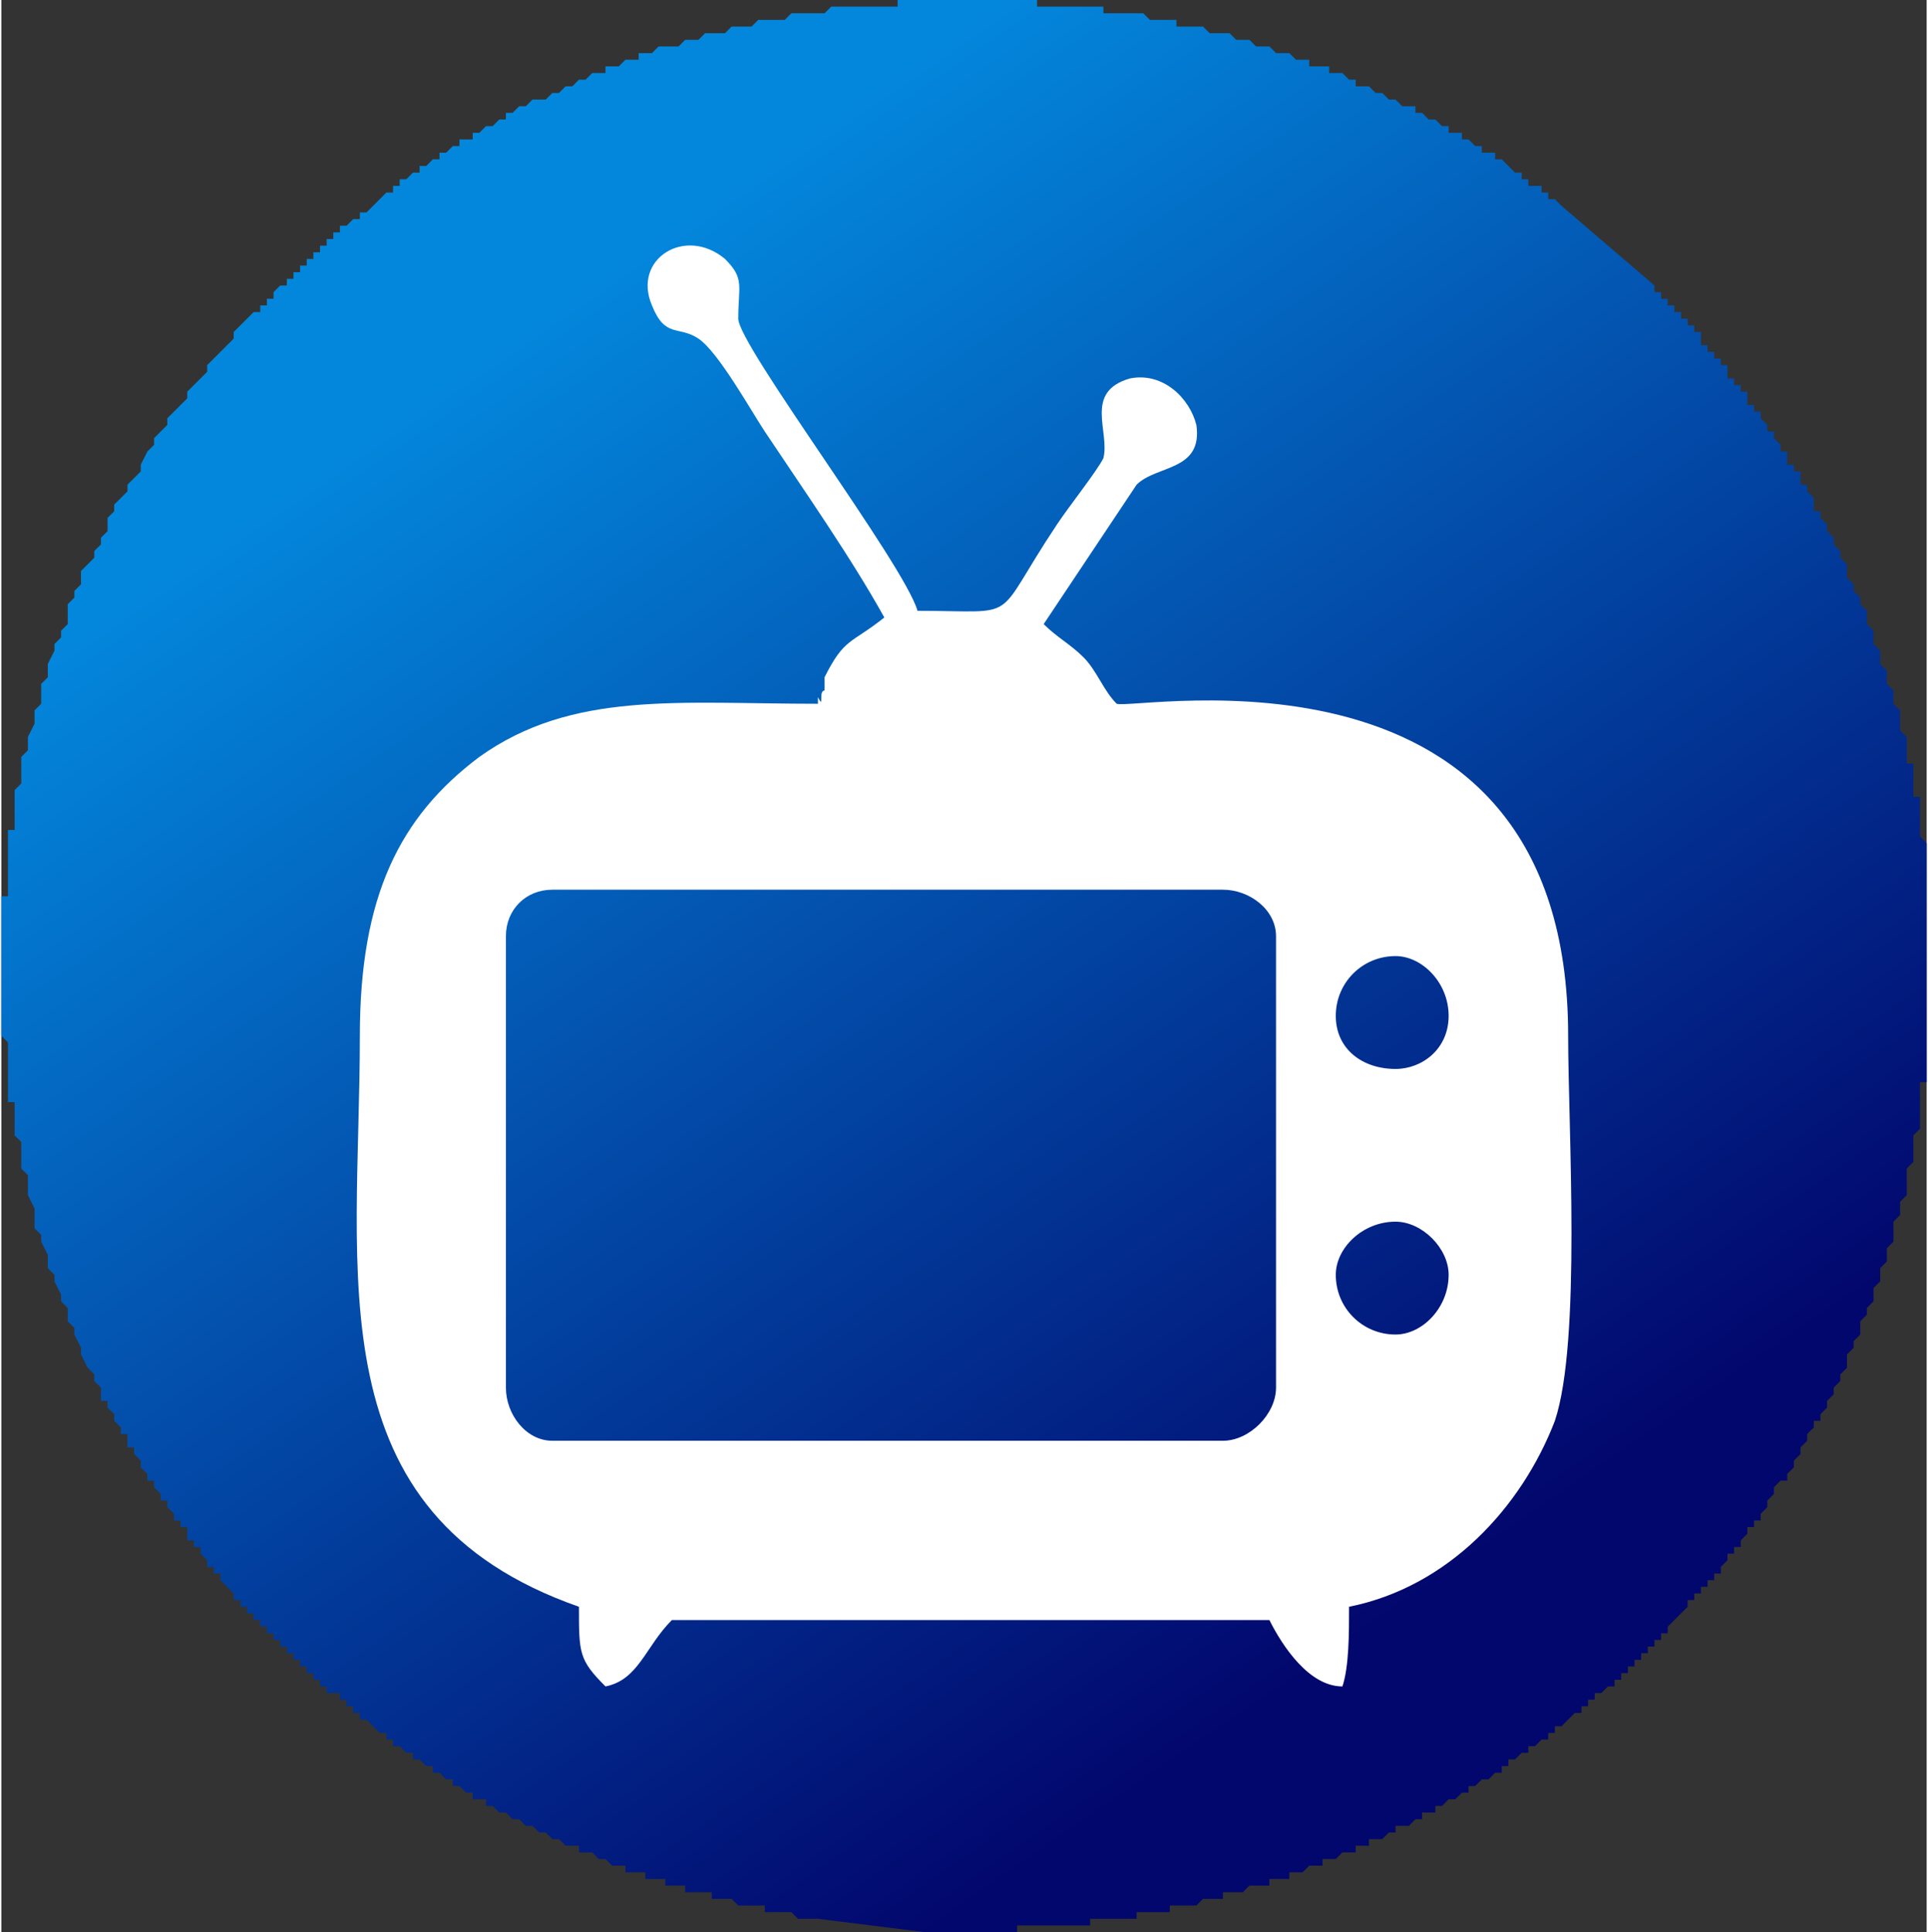 <?xml version="1.0" encoding="UTF-8"?>
<!DOCTYPE svg PUBLIC "-//W3C//DTD SVG 1.1//EN" "http://www.w3.org/Graphics/SVG/1.1/DTD/svg11.dtd">
<!-- Creator: CorelDRAW X7 -->
<svg xmlns="http://www.w3.org/2000/svg" xml:space="preserve" width="7.338mm" height="7.353mm" version="1.1" shape-rendering="geometricPrecision" text-rendering="geometricPrecision" image-rendering="optimizeQuality" fill-rule="evenodd" clip-rule="evenodd"
viewBox="0 0 290 291"
 xmlns:xlink="http://www.w3.org/1999/xlink">
 <rect x="0" y="0" width="290" height="291" fill="#333333" stroke="none"/>
 <defs>
    <linearGradient id="id0" gradientUnits="userSpaceOnUse" x1="78.738" y1="48.812" x2="211.376" y2="241.886">
     <stop offset="0" stop-opacity="1" stop-color="#0387DC"/>
     <stop offset="1" stop-opacity="1" stop-color="#02076D"/>
    </linearGradient>
 </defs>
 <g id="Layer_x0020_1">
  <g id="_462017584">
   <polygon fill="url(#id0)" points="139,0 139,0 153,0 153,0 153,0 153,0 153,0 153,0 153,0 153,0 153,0 153,0 153,0 153,0 153,0 153,0 154,0 154,0 154,0 154,0 154,0 154,0 154,0 154,0 154,0 154,0 154,0 154,0 155,0 155,0 155,0 155,0 155,0 155,0 155,0 155,0 156,0 156,0 156,0 156,0 156,0 156,0 156,1 156,1 157,1 157,1 157,1 157,1 157,1 157,1 157,1 157,1 158,1 158,1 158,1 158,1 158,1 158,1 159,1 159,1 159,1 159,1 159,1 159,1 160,1 160,1 160,1 160,1 160,1 160,1 161,1 161,1 161,1 161,1 161,1 161,1 162,1 162,1 162,1 162,1 162,1 162,1 163,1 163,1 163,1 163,1 163,1 163,1 163,1 163,1 164,1 164,1 164,1 164,1 164,1 164,1 165,1 165,1 165,1 165,1 165,1 165,1 165,1 165,1 166,1 166,1 166,2 166,2 166,2 166,2 166,2 166,2 167,2 167,2 167,2 167,2 167,2 167,2 167,2 167,2 168,2 168,2 168,2 168,2 168,2 168,2 168,2 168,2 168,2 168,2 168,2 168,2 169,2 169,2 170,2 170,2 170,2 170,2 171,2 171,2 172,2 172,2 172,2 172,2 173,3 173,3 173,3 173,3 174,3 174,3 175,3 175,3 175,3 175,3 176,3 176,3 177,3 177,3 177,4 177,4 178,4 178,4 179,4 179,4 179,4 179,4 180,4 180,4 181,4 181,4 181,4 181,4 182,5 182,5 182,5 182,5 183,5 183,5 184,5 184,5 184,5 184,5 185,5 185,5 186,6 186,6 186,6 186,6 187,6 187,6 187,6 187,6 188,6 188,6 189,7 189,7 189,7 189,7 190,7 190,7 191,7 191,7 191,7 191,7 192,8 192,8 192,8 192,8 193,8 193,8 194,8 194,8 194,8 194,8 195,9 195,9 195,9 195,9 196,9 196,9 197,9 197,9 197,10 197,10 198,10 198,10 198,10 198,10 199,10 199,10 200,10 200,10 200,11 200,11 201,11 201,11 201,11 201,11 202,11 202,11 203,12 203,12 203,12 203,12 204,12 204,12 204,13 204,13 205,13 205,13 206,13 206,13 206,13 206,13 207,14 207,14 207,14 207,14 208,14 208,14 208,14 208,14 209,15 209,15 209,15 209,15 210,15 210,15 210,15 210,15 211,16 211,16 211,16 211,16 212,16 212,16 212,16 212,16 213,16 213,16 213,17 213,17 213,17 213,17 214,17 214,17 214,17 214,17 215,18 215,18 215,18 215,18 216,18 216,18 216,18 216,18 217,19 217,19 217,19 217,19 217,19 217,19 218,19 218,19 218,20 218,20 219,20 219,20 219,20 219,20 220,20 220,20 220,21 220,21 220,21 220,21 221,21 221,21 221,21 221,21 222,22 222,22 222,22 222,22 222,22 222,22 223,22 223,22 223,23 223,23 224,23 224,23 224,23 224,23 225,23 225,23 225,24 225,24 225,24 225,24 226,24 226,24 226,24 226,24 227,25 227,25 227,25 227,25 227,25 227,25 228,26 228,26 228,26 228,26 229,26 229,26 229,26 229,26 229,27 229,27 230,27 230,27 230,27 230,27 230,28 230,28 231,28 231,28 231,28 231,28 232,28 232,28 232,29 232,29 232,29 232,29 233,29 233,29 233,30 233,30 234,30 234,30 234,30 234,30 234,30 234,30 235,31 235,31 249,43 249,43 249,43 249,43 249,43 249,43 249,43 249,43 249,44 249,44 249,44 249,44 249,44 249,44 249,44 249,44 250,44 250,44 250,44 250,44 250,44 250,44 250,45 250,45 250,45 250,45 250,45 250,45 250,45 250,45 251,45 251,45 251,45 251,45 251,45 251,45 251,46 251,46 251,46 251,46 251,46 251,46 251,46 251,46 251,46 251,46 252,46 252,46 252,46 252,46 252,46 252,46 252,47 252,47 252,47 252,47 252,47 252,47 252,47 252,47 252,47 252,47 253,47 253,47 253,47 253,47 253,48 253,48 253,48 253,48 253,48 253,48 253,48 253,48 253,48 253,48 254,48 254,48 254,48 254,48 254,48 254,48 254,49 254,49 254,49 254,49 254,49 254,49 254,49 254,49 254,49 254,49 255,49 255,49 255,49 255,49 255,50 255,50 255,50 255,50 255,50 255,50 255,50 255,50 255,50 255,50 255,50 255,50 256,50 256,50 256,51 256,51 256,51 256,51 256,51 256,51 256,51 256,51 256,51 256,51 256,51 256,51 256,52 256,52 257,52 257,52 257,52 257,52 257,52 257,52 257,52 257,52 257,52 257,52 257,52 257,52 257,52 257,52 257,52 257,52 257,52 257,52 257,53 257,53 257,53 257,53 257,53 257,53 257,53 257,53 257,53 257,53 258,53 258,53 258,53 258,53 258,53 258,53 258,53 258,53 258,53 258,53 258,53 258,53 258,53 258,53 258,53 258,53 258,54 258,54 258,54 258,54 258,54 258,54 258,54 258,54 258,54 258,54 258,54 258,54 258,54 258,54 258,54 258,54 258,54 258,54 259,54 259,54 259,54 259,54 259,54 259,54 259,54 259,54 259,54 259,54 259,55 259,55 259,55 259,55 259,55 259,55 259,55 259,55 259,55 259,55 259,55 259,55 259,55 259,55 259,55 259,55 259,55 259,55 259,55 259,55 259,55 259,55 260,55 260,55 260,55 260,55 260,56 260,56 260,56 260,56 260,56 260,56 260,56 260,56 260,56 260,56 260,56 260,56 260,56 260,56 260,56 260,56 260,56 260,56 260,56 260,56 260,56 260,56 260,56 260,56 260,56 260,56 260,57 260,57 260,57 260,57 261,57 261,57 261,57 261,57 261,57 261,57 261,57 261,57 261,58 261,58 261,58 261,58 262,58 262,58 262,59 262,59 262,59 262,59 263,59 263,59 263,60 263,60 263,60 263,60 263,61 263,61 264,61 264,61 264,61 264,61 264,62 264,62 265,62 265,62 265,63 265,63 265,63 265,63 265,63 265,63 266,64 266,64 266,64 266,64 266,65 266,65 267,65 267,65 267,65 267,65 267,66 267,66 267,66 267,66 268,67 268,67 268,67 268,67 268,68 268,68 268,68 268,68 269,68 269,68 269,69 269,69 269,69 269,69 269,70 269,70 270,70 270,70 270,71 270,71 270,71 270,71 271,71 271,71 271,72 271,72 271,72 271,72 271,73 271,73 272,73 272,73 272,74 272,74 272,74 272,74 272,74 272,74 273,75 273,75 273,75 273,75 273,76 273,76 273,76 273,76 273,77 273,77 274,77 274,77 274,77 274,78 274,78 274,78 274,78 274,78 275,79 275,79 275,79 275,79 275,80 275,80 275,80 275,80 276,81 276,81 276,81 276,81 276,82 276,82 276,82 276,82 276,82 276,82 277,83 277,83 277,83 277,83 277,84 277,84 278,85 278,85 278,86 278,86 278,87 278,87 279,88 279,88 279,89 279,89 280,90 280,90 280,91 280,91 281,92 281,92 281,93 281,93 281,94 281,94 282,95 282,95 282,96 282,96 282,97 282,97 283,98 283,98 283,99 283,99 283,100 283,100 284,101 284,101 284,102 284,102 284,103 284,103 285,104 285,104 285,105 285,105 285,105 285,105 285,106 285,106 286,107 286,107 286,108 286,108 286,109 286,109 286,110 286,110 287,111 287,111 287,111 287,111 287,112 287,112 287,113 287,113 287,114 287,114 287,115 287,115 288,115 288,115 288,116 288,116 288,117 288,117 288,118 288,118 288,118 288,118 288,119 288,119 288,120 288,120 289,120 289,120 289,121 289,121 289,122 289,122 289,122 289,122 289,123 289,123 289,124 289,124 289,124 289,124 289,125 289,125 289,126 289,126 289,126 289,126 290,127 290,127 290,127 290,127 290,128 290,128 290,128 290,128 290,129 290,129 290,129 290,129 290,130 290,130 290,130 290,130 290,131 290,131 290,131 290,131 290,132 290,132 290,132 290,132 290,133 290,133 290,133 290,133 290,158 290,158 290,158 290,158 290,158 290,158 290,158 290,158 290,159 290,159 290,159 290,159 290,159 290,159 290,159 290,159 290,159 290,159 290,160 290,160 290,160 290,160 290,160 290,160 290,160 290,160 290,160 290,160 290,160 290,160 290,161 290,161 290,161 290,161 290,161 290,161 290,161 290,161 290,161 290,161 290,162 290,162 290,162 290,162 290,162 290,162 290,162 290,162 290,162 290,162 290,162 290,162 290,163 290,163 290,163 290,163 290,163 290,163 290,163 290,163 289,163 289,163 289,164 289,164 289,164 289,164 289,164 289,164 289,164 289,164 289,164 289,164 289,164 289,164 289,165 289,165 289,165 289,165 289,165 289,165 289,165 289,165 289,165 289,165 289,165 289,165 289,165 289,165 289,166 289,166 289,166 289,166 289,166 289,166 289,166 289,166 289,166 289,166 289,166 289,166 289,166 289,166 289,166 289,166 289,167 289,167 289,167 289,167 289,167 289,167 289,167 289,167 289,167 289,167 289,167 289,167 289,167 289,167 289,167 289,167 289,167 289,167 289,168 289,168 289,168 289,168 289,168 289,168 289,168 289,168 289,169 289,169 289,170 289,170 288,171 288,171 288,172 288,172 288,173 288,173 288,174 288,174 288,175 288,175 287,176 287,176 287,177 287,177 287,178 287,178 287,179 287,179 287,180 287,180 286,181 286,181 286,182 286,182 286,183 286,183 285,184 285,184 285,185 285,185 285,186 285,186 285,187 285,187 284,188 284,188 284,189 284,189 284,190 284,190 283,191 283,191 283,192 283,192 283,193 283,193 282,194 282,194 282,195 282,195 282,196 282,196 281,197 281,197 281,198 281,198 280,199 280,199 280,200 280,200 280,201 280,201 279,202 279,202 279,203 279,203 278,204 278,204 278,205 278,205 278,206 278,206 277,207 277,207 277,208 277,208 276,209 276,209 276,210 276,210 275,211 275,211 275,212 275,212 274,213 274,213 274,214 274,214 273,214 273,214 273,215 273,215 272,216 272,216 272,217 272,217 271,218 271,218 271,219 271,219 270,220 270,220 270,221 270,221 269,222 269,222 269,223 269,223 268,223 268,223 267,224 267,224 267,225 267,225 266,226 266,226 266,227 266,227 265,228 265,228 265,229 265,229 264,229 264,229 264,230 264,230 264,230 264,230 264,230 264,230 264,230 264,230 263,230 263,230 263,230 263,230 263,231 263,231 263,231 263,231 263,231 263,231 263,231 263,231 263,231 263,231 263,231 263,231 262,232 262,232 262,232 262,232 262,232 262,232 262,232 262,232 262,232 262,232 262,232 262,232 262,232 262,232 262,233 262,233 262,233 262,233 261,233 261,233 261,233 261,233 261,233 261,233 261,233 261,233 261,234 261,234 261,234 261,234 261,234 261,234 261,234 261,234 260,234 260,234 260,234 260,234 260,234 260,234 260,235 260,235 260,235 260,235 260,235 260,235 260,235 260,235 260,235 260,235 260,235 260,235 259,236 259,236 259,236 259,236 259,236 259,236 259,236 259,236 259,236 259,236 259,236 259,236 259,236 259,236 259,237 259,237 258,237 258,237 258,237 258,237 258,237 258,237 258,237 258,237 258,237 258,237 258,237 258,237 258,238 258,238 258,238 258,238 257,238 257,238 257,238 257,238 257,238 257,238 257,238 257,238 257,238 257,238 257,239 257,239 257,239 257,239 257,239 257,239 257,239 257,239 256,239 256,239 256,239 256,239 256,240 256,240 256,240 256,240 256,240 256,240 256,240 256,240 255,240 255,240 255,241 255,241 255,241 255,241 255,241 255,241 255,241 255,241 254,241 254,242 254,242 254,242 254,242 254,242 254,242 254,242 253,243 253,243 253,243 253,243 253,243 253,243 253,243 253,243 252,244 252,244 252,244 252,244 252,244 252,244 252,244 252,244 251,245 251,245 251,245 251,245 251,245 251,245 251,246 251,246 250,246 250,246 250,246 250,246 250,247 250,247 249,247 249,247 249,247 249,247 249,247 249,247 249,248 249,248 248,248 248,248 248,248 248,248 248,249 248,249 247,249 247,249 247,249 247,249 247,249 247,249 247,250 247,250 246,250 246,250 246,250 246,250 246,250 246,251 246,251 246,251 245,251 245,251 245,251 245,251 245,252 245,252 244,252 244,252 244,252 244,252 244,252 244,252 244,252 244,252 244,253 244,253 243,253 243,253 243,253 243,253 243,253 243,253 243,253 243,253 243,254 243,254 242,254 242,254 242,254 242,254 242,254 242,254 242,254 242,254 242,254 242,254 242,254 242,254 241,255 241,255 241,255 241,255 241,255 241,255 241,255 241,255 241,255 241,255 241,255 241,255 241,255 241,255 241,255 241,255 241,255 241,255 241,255 241,255 241,255 241,255 241,255 241,255 241,255 241,255 241,255 241,255 241,255 241,255 241,255 241,255 241,255 241,255 241,255 241,255 241,255 241,255 241,255 241,255 241,255 241,255 241,255 241,255 241,255 241,255 241,255 241,255 241,255 241,255 240,255 240,255 240,255 240,255 240,255 240,255 240,255 240,255 240,255 240,255 240,255 240,255 240,255 240,255 240,256 240,256 240,256 240,256 240,256 240,256 240,256 240,256 240,256 240,256 240,256 240,256 240,256 240,256 240,256 240,256 240,256 240,256 240,256 240,256 240,256 240,256 240,256 240,256 240,256 240,256 240,256 240,256 240,256 240,256 240,256 240,256 240,256 240,256 240,256 240,256 240,256 240,256 240,256 240,256 240,256 240,256 240,256 240,256 239,256 239,256 239,256 239,256 239,256 239,256 239,256 239,256 239,256 239,256 239,256 239,256 239,256 239,256 239,256 239,256 239,256 239,256 239,256 239,256 239,257 239,257 239,257 239,257 238,257 238,257 238,258 238,258 237,258 237,258 237,258 237,258 236,259 236,259 236,259 236,259 235,260 235,260 235,260 235,260 234,260 234,260 234,261 234,261 233,261 233,261 233,261 233,261 233,262 233,262 232,262 232,262 232,262 232,262 231,263 231,263 231,263 231,263 230,263 230,263 230,264 230,264 229,264 229,264 229,264 229,264 228,265 228,265 228,265 228,265 227,265 227,265 227,266 227,266 227,266 227,266 226,266 226,266 226,267 226,267 225,267 225,267 225,267 225,267 224,268 224,268 224,268 224,268 223,268 223,268 223,268 223,268 222,269 222,269 222,269 222,269 221,269 221,269 221,270 221,270 220,270 220,270 220,270 220,270 219,271 219,271 219,271 219,271 218,271 218,271 218,271 218,271 217,272 217,272 217,272 217,272 216,272 216,272 216,273 216,273 215,273 215,273 215,273 215,273 214,273 214,273 214,274 214,274 213,274 213,274 213,274 213,274 212,275 212,275 211,275 211,275 211,275 211,275 210,275 210,275 210,276 210,276 209,276 209,276 209,276 209,276 208,277 208,277 207,277 207,277 207,277 207,277 207,277 207,277 206,277 206,277 206,278 206,278 206,278 206,278 205,278 205,278 205,278 205,278 204,278 204,278 204,278 204,278 204,279 204,279 203,279 203,279 203,279 203,279 203,279 203,279 202,279 202,279 202,279 202,279 201,280 201,280 201,280 201,280 201,280 201,280 200,280 200,280 200,280 200,280 200,280 200,280 199,280 199,280 199,281 199,281 198,281 198,281 198,281 198,281 198,281 198,281 197,281 197,281 197,281 197,281 196,282 196,282 196,282 196,282 196,282 196,282 195,282 195,282 195,282 195,282 194,282 194,282 194,282 194,282 194,283 194,283 193,283 193,283 193,283 193,283 192,283 192,283 192,283 192,283 192,283 192,283 191,283 191,283 191,284 191,284 190,284 190,284 190,284 190,284 189,284 189,284 189,284 189,284 189,284 189,284 188,284 188,284 188,284 188,284 187,285 187,285 187,285 187,285 187,285 187,285 186,285 186,285 186,285 186,285 185,285 185,285 185,285 185,285 184,285 184,285 184,286 184,286 184,286 184,286 183,286 183,286 183,286 183,286 182,286 182,286 182,286 182,286 182,286 182,286 181,286 181,286 181,286 181,286 181,286 181,286 180,287 180,287 180,287 180,287 180,287 180,287 179,287 179,287 179,287 179,287 178,287 178,287 178,287 178,287 178,287 178,287 177,287 177,287 177,287 177,287 177,287 177,287 176,287 176,287 176,287 176,287 176,288 176,288 175,288 175,288 175,288 175,288 175,288 175,288 174,288 174,288 174,288 174,288 174,288 174,288 173,288 173,288 173,288 173,288 173,288 173,288 172,288 172,288 172,288 172,288 172,288 172,288 171,288 171,288 171,288 171,288 171,289 171,289 170,289 170,289 170,289 170,289 170,289 170,289 169,289 169,289 169,289 169,289 169,289 169,289 168,289 168,289 168,289 168,289 168,289 168,289 167,289 167,289 167,289 167,289 167,289 167,289 166,289 166,289 166,289 166,289 165,289 165,289 165,289 165,289 165,289 165,289 164,289 164,289 164,290 164,290 164,290 164,290 163,290 163,290 163,290 163,290 163,290 163,290 162,290 162,290 162,290 162,290 162,290 162,290 161,290 161,290 161,290 161,290 160,290 160,290 160,290 160,290 160,290 160,290 160,290 160,290 160,290 160,290 159,290 159,290 159,290 159,290 159,290 159,290 159,290 159,290 159,290 159,290 159,290 159,290 159,290 159,290 159,290 159,290 159,290 159,290 158,290 158,290 158,290 158,290 158,290 158,290 158,290 158,290 158,290 158,290 158,290 158,290 158,290 158,290 158,290 158,290 157,290 157,290 157,290 157,290 157,290 157,290 157,290 157,290 157,290 157,290 157,290 157,290 157,290 157,290 156,290 156,290 156,290 156,290 156,290 156,290 156,290 156,290 156,290 156,290 156,290 156,290 156,290 156,290 155,290 155,290 155,290 155,290 155,290 155,290 155,290 155,290 155,290 155,290 155,290 155,290 155,290 155,290 155,290 155,290 154,290 154,290 154,290 154,290 154,290 154,290 154,290 154,290 154,290 154,290 154,290 154,290 154,290 154,290 154,290 154,290 153,290 153,290 153,290 153,290 153,290 153,290 153,290 153,290 153,291 153,291 153,291 153,291 153,291 153,291 153,291 153,291 153,291 153,291 152,291 152,291 152,291 152,291 152,291 152,291 152,291 152,291 152,291 152,291 152,291 152,291 139,291 139,291 123,289 123,289 123,289 123,289 122,289 122,289 121,289 121,289 121,289 121,289 120,289 120,289 119,288 119,288 119,288 119,288 118,288 118,288 117,288 117,288 117,288 117,288 116,288 116,288 115,288 115,288 115,287 115,287 114,287 114,287 113,287 113,287 113,287 113,287 112,287 112,287 112,287 112,287 111,287 111,287 110,286 110,286 110,286 110,286 109,286 109,286 108,286 108,286 108,286 108,286 107,286 107,286 107,285 107,285 106,285 106,285 105,285 105,285 105,285 105,285 104,285 104,285 103,285 103,285 103,284 103,284 102,284 102,284 102,284 102,284 101,284 101,284 100,284 100,284 100,283 100,283 99,283 99,283 99,283 99,283 98,283 98,283 97,283 97,283 97,282 97,282 96,282 96,282 96,282 96,282 95,282 95,282 94,282 94,282 94,281 94,281 93,281 93,281 93,281 93,281 92,281 92,281 91,280 91,280 91,280 91,280 90,280 90,280 90,280 90,280 89,279 89,279 88,279 88,279 88,279 88,279 87,279 87,279 87,278 87,278 86,278 86,278 85,278 85,278 85,278 85,278 84,277 84,277 84,277 84,277 83,277 83,277 82,276 82,276 82,276 82,276 81,276 81,276 81,276 81,276 80,275 80,275 80,275 80,275 79,275 79,275 79,275 79,275 78,274 78,274 78,274 78,274 77,274 77,274 76,273 76,273 76,273 76,273 75,273 75,273 75,273 75,273 74,272 74,272 74,272 74,272 73,272 73,272 73,271 73,271 72,271 72,271 72,271 72,271 71,271 71,271 71,270 71,270 70,270 70,270 70,270 70,270 69,269 69,269 69,269 69,269 68,269 68,269 68,268 68,268 67,268 67,268 67,268 67,268 66,267 66,267 66,267 66,267 66,267 66,267 65,267 65,267 65,266 65,266 64,266 64,266 64,266 64,266 63,265 63,265 63,265 63,265 62,265 62,265 62,264 62,264 61,264 61,264 61,264 61,264 60,263 60,263 60,263 60,263 59,263 59,263 59,262 59,262 59,262 59,262 58,262 58,262 58,261 58,261 57,261 57,261 57,261 57,261 56,260 56,260 56,260 56,260 55,259 55,259 55,259 55,259 54,259 54,259 54,258 54,258 54,258 54,258 53,258 53,258 53,257 53,257 52,257 52,257 52,257 52,257 52,257 52,257 52,257 52,257 52,257 52,257 52,257 52,257 52,257 52,257 52,257 52,257 52,257 52,257 52,257 52,257 52,257 52,257 52,257 52,257 52,257 52,257 52,256 52,256 52,256 52,256 52,256 52,256 52,256 52,256 52,256 52,256 51,256 51,256 51,256 51,256 51,256 51,256 51,256 51,256 51,256 51,256 51,256 51,256 51,256 51,256 51,256 51,256 51,256 51,256 51,256 51,256 51,256 51,256 51,256 51,256 51,256 51,256 51,256 51,256 51,256 51,256 51,256 51,256 51,256 51,256 51,256 51,256 51,256 51,256 51,256 51,256 51,256 51,256 51,256 51,256 51,256 51,256 51,256 51,256 51,256 51,256 51,256 51,256 51,255 51,255 51,255 51,255 50,255 50,255 50,255 50,255 50,255 50,255 50,255 50,255 50,255 50,255 50,255 50,255 50,255 50,255 50,255 50,255 50,255 50,255 50,255 50,255 50,255 50,255 50,255 50,255 50,255 50,255 50,255 50,255 50,255 50,255 50,255 50,255 50,255 50,255 50,255 50,255 50,255 50,255 50,255 50,255 50,255 50,255 49,255 49,255 49,254 49,254 49,254 49,254 49,254 49,254 49,254 49,254 49,254 49,254 48,254 48,254 48,253 48,253 48,253 48,253 48,253 48,253 48,253 48,253 47,253 47,253 47,253 47,253 47,252 47,252 47,252 47,252 46,252 46,252 46,252 46,252 46,252 46,252 46,251 46,251 46,251 46,251 45,251 45,251 45,251 45,251 45,250 45,250 45,250 45,250 44,250 44,250 44,250 44,250 44,250 44,250 44,249 44,249 44,249 44,249 43,249 43,249 43,249 43,249 43,248 43,248 43,248 43,248 42,248 42,248 42,248 42,248 42,247 42,247 42,247 42,247 41,247 41,247 41,247 41,247 41,246 41,246 41,246 41,246 41,246 41,246 40,246 40,246 40,246 40,246 40,245 40,245 40,245 40,245 39,245 39,245 39,245 39,245 39,244 39,244 39,244 39,244 39,244 39,244 38,244 38,244 38,244 38,244 38,243 38,243 38,243 38,243 38,243 38,243 38,243 38,243 37,243 37,243 37,243 37,243 37,242 37,242 37,242 37,242 37,242 37,242 36,242 36,242 36,241 36,241 36,241 36,241 35,241 35,241 35,240 35,240 35,240 35,240 34,239 34,239 34,239 34,239 33,238 33,238 33,238 33,238 33,237 33,237 32,237 32,237 32,236 32,236 31,236 31,236 31,235 31,235 31,235 31,235 30,234 30,234 30,234 30,234 30,233 30,233 29,233 29,233 29,232 29,232 28,232 28,232 28,231 28,231 28,230 28,230 27,230 27,230 27,229 27,229 26,229 26,229 26,228 26,228 26,228 26,228 25,227 25,227 25,226 25,226 24,226 24,226 24,225 24,225 24,225 24,225 23,224 23,224 23,223 23,223 22,223 22,223 22,222 22,222 22,222 22,222 21,221 21,221 21,221 21,221 21,220 21,220 20,219 20,219 20,219 20,219 20,218 20,218 19,218 19,218 19,217 19,217 19,217 19,216 18,216 18,216 18,215 18,215 18,215 18,215 17,214 17,214 17,214 17,214 17,213 17,213 17,213 17,213 16,212 16,212 16,212 16,212 16,211 16,211 15,211 15,211 15,210 15,210 15,210 15,210 15,209 15,209 15,209 15,209 14,208 14,208 14,207 14,207 13,206 13,206 12,204 12,204 12,203 12,203 11,201 11,201 11,200 11,200 10,199 10,199 10,197 10,197 9,196 9,196 9,195 9,195 8,193 8,193 8,192 8,192 7,191 7,191 7,190 7,190 7,189 7,189 6,187 6,187 6,186 6,186 5,185 5,185 5,184 5,184 5,183 5,183 5,182 5,182 4,180 4,180 4,179 4,179 4,178 4,178 4,177 4,177 3,176 3,176 3,175 3,175 3,174 3,174 3,173 3,173 3,172 3,172 2,171 2,171 2,171 2,171 2,170 2,170 2,169 2,169 2,168 2,168 2,167 2,167 2,166 2,166 1,166 1,166 1,165 1,165 1,164 1,164 1,163 1,163 1,163 1,163 1,162 1,162 1,161 1,161 1,161 1,161 1,160 1,160 1,160 1,160 1,159 1,159 1,158 1,158 1,158 1,158 1,157 1,157 1,157 1,157 1,157 1,157 0,156 0,156 0,156 0,156 0,155 0,155 0,155 0,155 0,155 0,155 0,154 0,154 0,154 0,154 0,154 0,154 0,154 0,154 0,154 0,154 0,153 0,153 0,138 0,138 0,138 0,138 0,138 0,138 0,138 0,138 0,138 0,138 0,138 0,138 0,138 0,138 0,138 0,138 0,138 0,138 0,137 0,137 0,137 0,137 0,137 0,137 0,137 0,137 0,137 0,137 0,136 0,136 0,136 0,136 0,136 0,136 0,136 0,136 0,135 0,135 0,135 0,135 1,135 1,135 1,135 1,135 1,134 1,134 1,134 1,134 1,134 1,134 1,133 1,133 1,133 1,133 1,133 1,133 1,133 1,133 1,132 1,132 1,132 1,132 1,132 1,132 1,131 1,131 1,131 1,131 1,131 1,131 1,130 1,130 1,130 1,130 1,130 1,130 1,129 1,129 1,129 1,129 1,129 1,129 1,128 1,128 1,128 1,128 1,128 1,128 1,127 1,127 1,127 1,127 1,127 1,127 1,127 1,127 1,126 1,126 1,126 1,126 1,126 1,126 1,126 1,126 1,125 1,125 1,125 1,125 1,125 1,125 2,125 2,125 2,124 2,124 2,124 2,124 2,124 2,124 2,124 2,124 2,124 2,124 2,123 2,123 2,123 2,123 2,123 2,123 2,123 2,123 2,122 2,122 2,120 2,120 2,119 2,119 3,118 3,118 3,117 3,117 3,116 3,116 3,114 3,114 4,113 4,113 4,112 4,112 4,111 4,111 5,109 5,109 5,108 5,108 5,107 5,107 6,106 6,106 6,104 6,104 6,103 6,103 7,102 7,102 7,101 7,101 7,100 7,100 8,98 8,98 8,97 8,97 9,96 9,96 9,95 9,95 10,94 10,94 10,92 10,92 10,91 10,91 11,90 11,90 11,89 11,89 12,88 12,88 12,86 12,86 13,85 13,85 14,84 14,84 14,83 14,83 15,82 15,82 15,81 15,81 16,80 16,80 16,78 16,78 17,77 17,77 17,76 17,76 18,75 18,75 19,74 19,74 19,73 19,73 20,72 20,72 21,71 21,71 21,70 21,70 22,68 22,68 23,67 23,67 23,66 23,66 24,65 24,65 25,64 25,64 25,63 25,63 26,62 26,62 27,61 27,61 28,60 28,60 28,59 28,59 29,58 29,58 30,57 30,57 31,56 31,56 31,55 31,55 32,54 32,54 33,53 33,53 34,52 34,52 35,51 35,51 35,50 35,50 38,47 38,47 39,47 39,47 39,47 39,47 39,47 39,47 39,46 39,46 39,46 39,46 39,46 39,46 39,46 39,46 39,46 39,46 40,46 40,46 40,46 40,46 40,45 40,45 40,45 40,45 40,45 40,45 40,45 40,45 41,45 41,45 41,44 41,44 41,44 41,44 41,44 41,44 41,44 41,44 42,43 42,43 42,43 42,43 42,43 42,43 42,43 42,43 43,43 43,43 43,42 43,42 43,42 43,42 43,42 43,42 44,42 44,42 44,41 44,41 44,41 44,41 44,41 44,41 45,41 45,41 45,40 45,40 45,40 45,40 45,40 45,40 46,40 46,40 46,39 46,39 46,39 46,39 47,39 47,39 47,39 47,39 47,38 47,38 47,38 47,38 48,38 48,38 48,38 48,38 48,37 48,37 48,37 48,37 49,37 49,37 49,37 49,37 49,37 49,37 49,36 49,36 49,36 49,36 50,36 50,36 50,36 50,36 50,36 50,36 50,35 50,35 50,35 50,35 51,35 51,35 51,35 51,35 51,35 51,35 51,35 51,35 51,35 51,35 51,34 51,34 52,34 52,34 52,34 52,34 52,34 52,34 53,33 53,33 53,33 53,33 54,33 54,33 54,32 54,32 55,32 55,32 55,32 55,32 56,31 56,31 56,31 56,31 57,30 57,30 57,30 57,30 57,30 57,30 58,29 58,29 58,29 58,29 59,29 59,29 59,28 59,28 60,28 60,28 60,28 60,28 60,27 60,27 61,27 61,27 61,27 61,27 62,26 62,26 62,26 62,26 63,26 63,26 63,26 63,26 63,25 63,25 64,25 64,25 64,25 64,25 65,24 65,24 65,24 65,24 66,24 66,24 66,23 66,23 66,23 66,23 67,23 67,23 67,23 67,23 68,22 68,22 68,22 68,22 69,22 69,22 69,21 69,21 70,21 70,21 70,21 70,21 71,21 71,21 71,20 71,20 72,20 72,20 72,20 72,20 73,19 73,19 73,19 73,19 74,19 74,19 74,19 74,19 75,18 75,18 75,18 75,18 76,18 76,18 76,17 76,17 77,17 77,17 77,17 77,17 78,16 78,16 79,16 79,16 79,16 79,16 80,15 80,15 81,15 81,15 81,15 81,15 82,15 82,15 83,14 83,14 83,14 83,14 84,14 84,14 85,13 85,13 85,13 85,13 86,13 86,13 87,12 87,12 88,12 88,12 88,12 88,12 89,11 89,11 90,11 90,11 91,11 91,11 91,10 91,10 92,10 92,10 93,10 93,10 93,10 93,10 94,9 94,9 95,9 95,9 96,9 96,9 96,9 96,8 97,8 97,8 98,8 98,8 98,8 98,8 99,7 99,7 100,7 100,7 101,7 101,7 101,7 101,7 102,7 102,7 103,6 103,6 104,6 104,6 104,6 104,6 105,6 105,6 106,5 106,5 107,5 107,5 107,5 107,5 108,5 108,5 109,5 109,5 110,4 110,4 110,4 110,4 111,4 111,4 112,4 112,4 112,4 112,4 113,4 113,4 114,3 114,3 115,3 115,3 115,3 115,3 116,3 116,3 117,3 117,3 118,3 118,3 119,2 119,2 119,2 119,2 120,2 120,2 121,2 121,2 122,2 122,2 122,2 122,2 123,2 123,2 124,2 124,2 125,1 125,1 125,1 125,1 126,1 126,1 127,1 127,1 128,1 128,1 129,1 129,1 129,1 129,1 130,1 130,1 131,1 131,1 131,1 131,1 131,1 131,1 131,1 131,1 131,1 131,1 131,1 131,1 132,1 132,1 132,1 132,1 132,1 132,1 132,1 132,1 132,1 132,1 132,1 132,1 132,1 132,1 132,1 132,1 133,1 133,1 133,1 133,1 133,1 133,1 133,1 133,1 133,1 133,1 133,1 133,1 133,1 133,1 134,1 134,1 134,1 134,1 134,1 134,1 134,1 134,1 134,1 134,1 134,1 134,1 134,1 134,1 135,1 135,0 135,0 135,0 135,0 135,0 135,0 135,0 135,0 135,0 135,0 135,0 135,0 135,0 136,0 136,0 136,0 136,0 136,0 136,0 136,0 136,0 136,0 136,0 136,0 136,0 136,0 136,0 137,0 137,0 137,0 137,0 137,0 137,0 137,0 137,0 137,0 137,0 137,0 137,0 137,0 137,0 137,0 137,0 138,0 138,0 138,0 138,0 138,0 138,0 138,0 138,0 138,0 138,0 138,0 138,0 138,0 138,0 138,0 138,0 138,0 138,0 139,0 139,0 139,0 139,0 139,0 139,0 139,0 139,0 139,0 139,0 "/>
   <path fill="white" d="M180 64c-1,-4 -5,-8 -10,-7 -7,2 -3,8 -4,12 -1,2 -5,7 -7,10 -10,15 -5,13 -21,13 -2,-7 -27,-40 -27,-44 0,-5 1,-6 -2,-9 -6,-5 -14,0 -11,7 2,5 4,3 7,5 3,2 8,11 10,14 6,9 13,19 18,28 -5,4 -6,3 -9,9 0,1 0,2 0,2 -1,0 0,3 -1,1 0,0 0,1 0,1 -21,0 -37,-2 -51,8 -12,9 -18,21 -18,42 0,36 -7,72 33,86 0,7 0,8 4,12 5,-1 6,-6 10,-10l90 0c2,4 6,10 11,10 1,-3 1,-8 1,-12 15,-3 26,-15 31,-28 4,-12 2,-44 2,-58 0,-62 -65,-49 -68,-50 -2,-2 -3,-5 -5,-7 -2,-2 -4,-3 -6,-5l14 -21c3,-3 10,-2 9,-9zm30 80c4,0 8,4 8,9 0,5 -4,8 -8,8 -5,0 -9,-3 -9,-8 0,-5 4,-9 9,-9zm0 40c4,0 8,4 8,8 0,5 -4,9 -8,9 -5,0 -9,-4 -9,-9 0,-4 4,-8 9,-8zm-127 -50l101 0c4,0 8,3 8,7l0 68c0,4 -4,8 -8,8l-101 0c-4,0 -7,-4 -7,-8l0 -68c0,-4 3,-7 7,-7z"/>
  </g>
 </g>
</svg>
